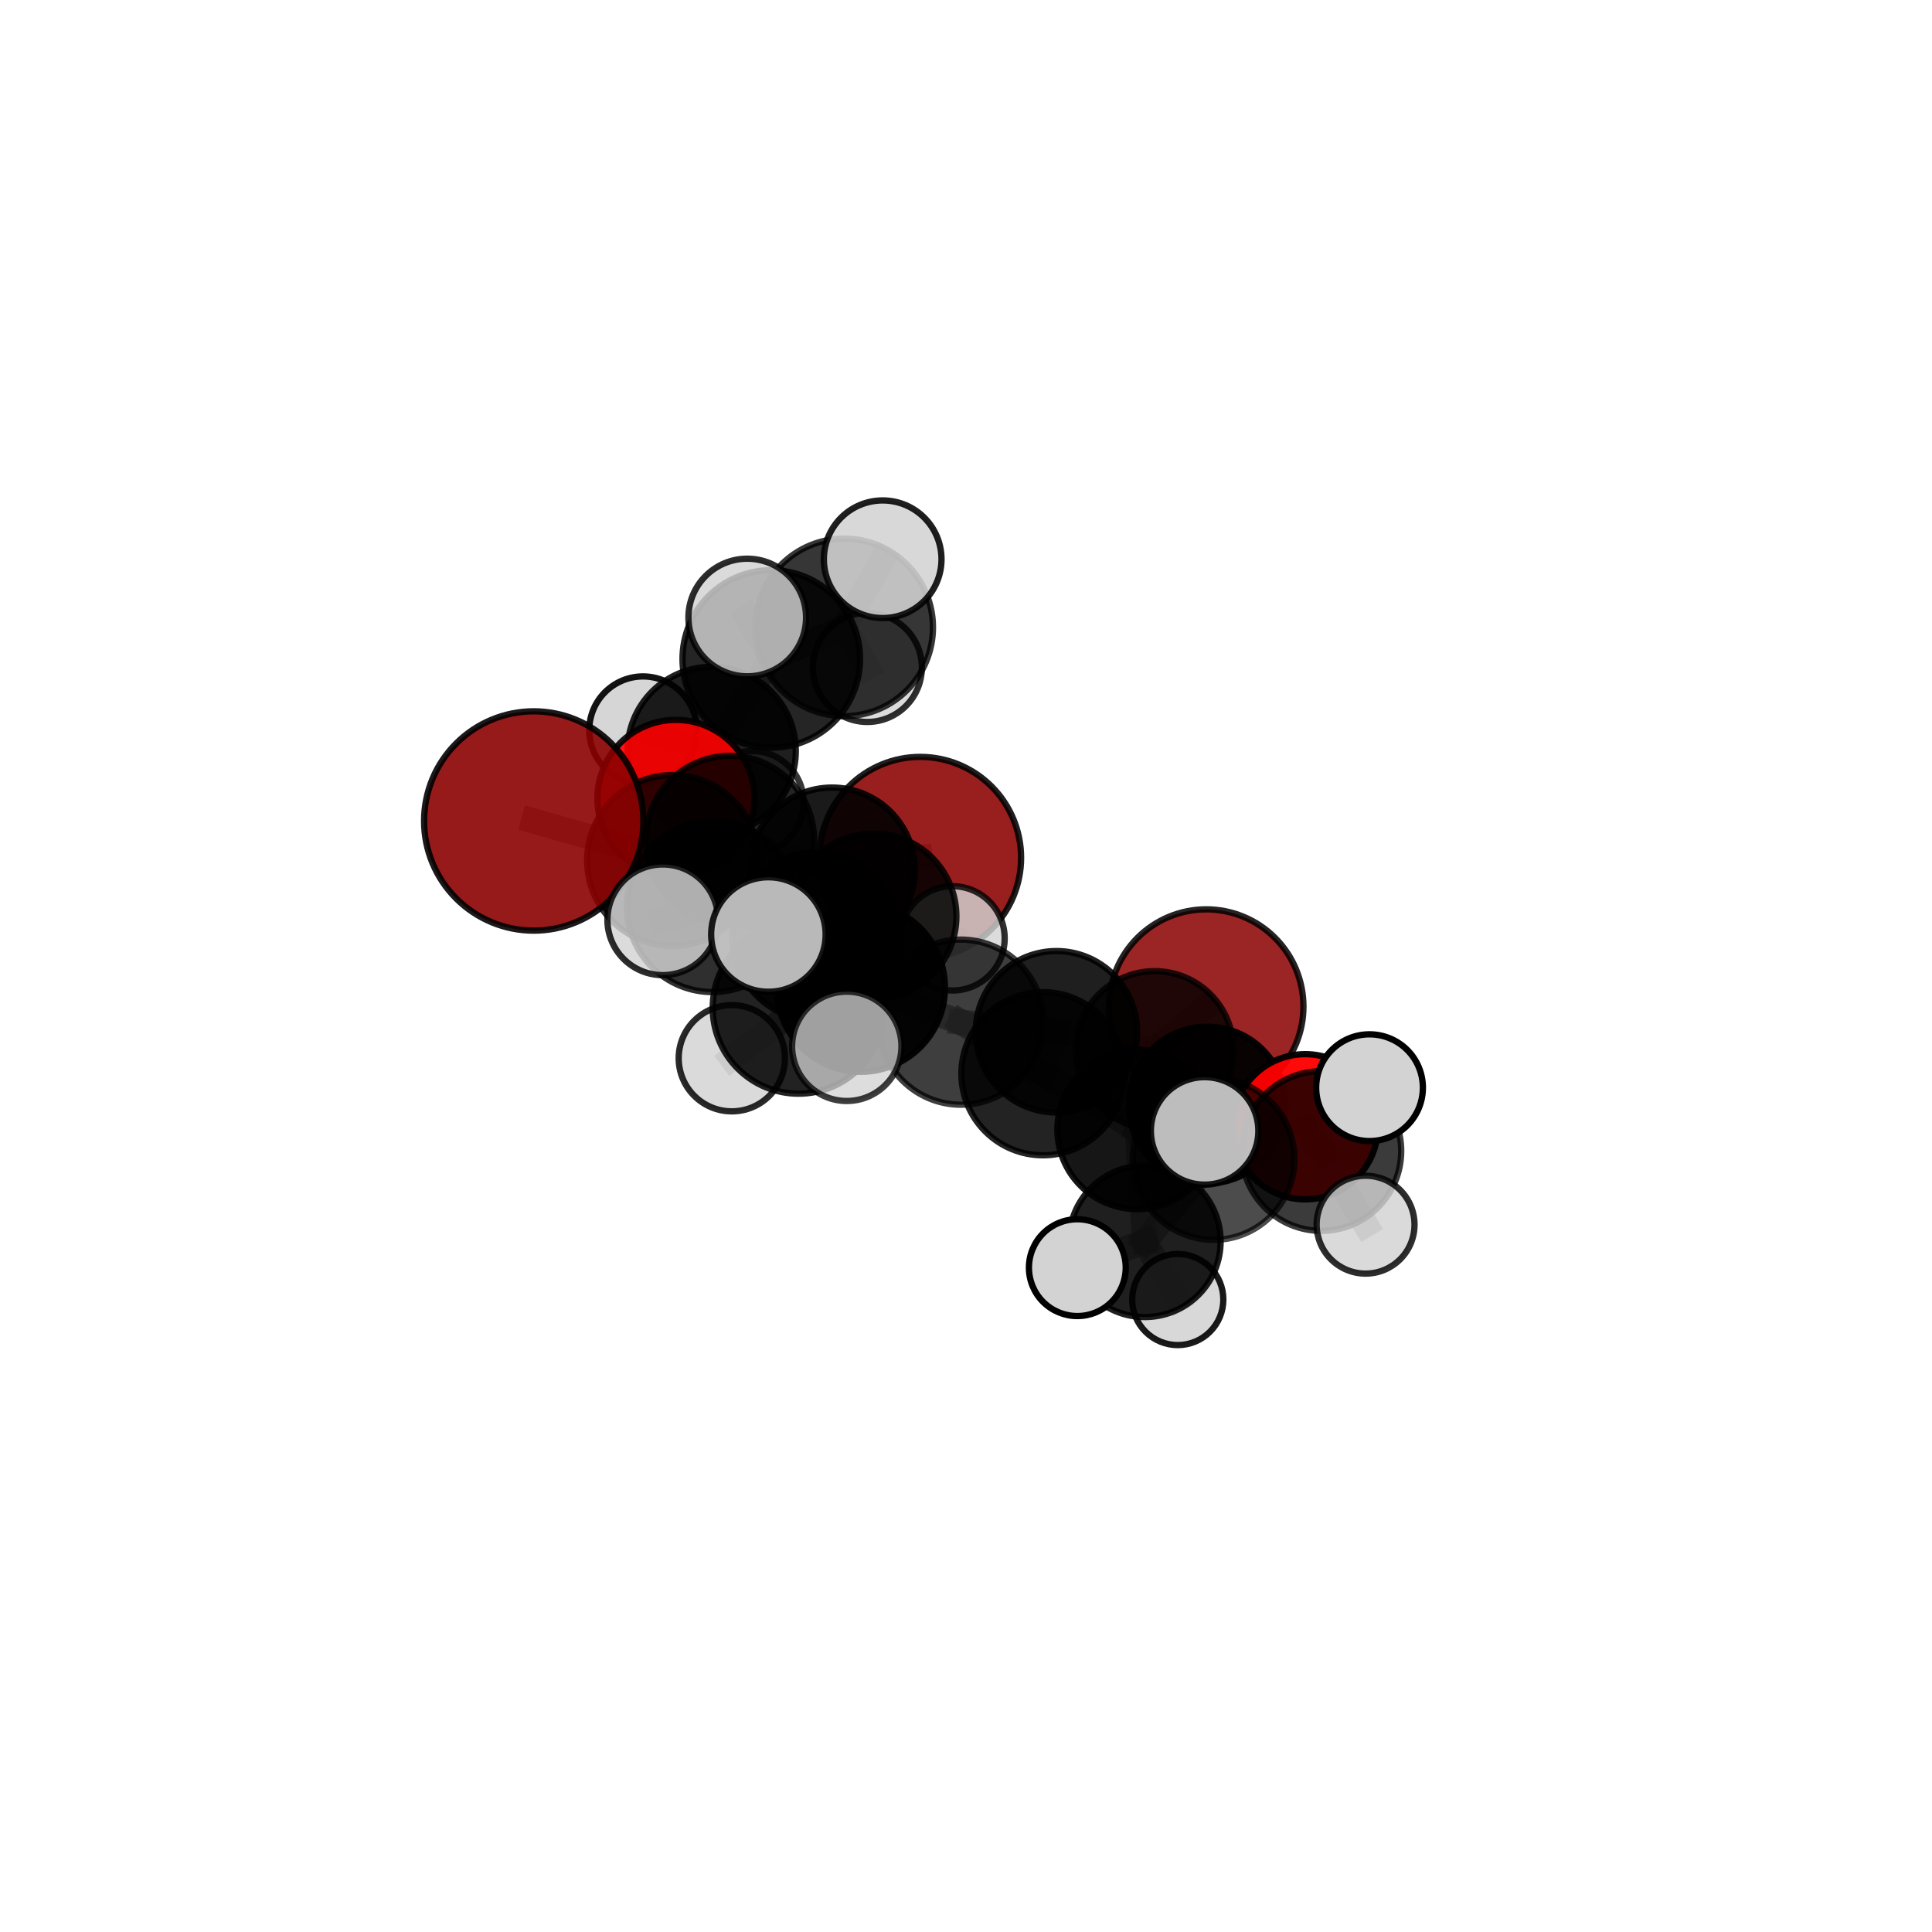 <?xml version="1.0" encoding="utf-8" standalone="no"?>
<!DOCTYPE svg PUBLIC "-//W3C//DTD SVG 1.1//EN"
  "http://www.w3.org/Graphics/SVG/1.1/DTD/svg11.dtd">
<svg xmlns:xlink="http://www.w3.org/1999/xlink" width="153pt" height="153pt" viewBox="0 0 153 153" xmlns="http://www.w3.org/2000/svg" version="1.1">
 <defs>
  <style type="text/css">*{stroke-linejoin: round; stroke-linecap: butt}</style>
 </defs>
 <g id="figure_1">
  <g id="patch_1">
   <path d="M 0 153 
L 153 153 
L 153 0 
L 0 0 
L 0 153 
z
" style="fill: none"/>
  </g>
  <g id="patch_2">
   <path d="M 7.2 145.8 
L 145.8 145.8 
L 145.8 7.2 
L 7.2 7.2 
L 7.2 145.8 
z
" style="fill: none"/>
  </g>
  <g id="axes_1">
   <g id="line2d_1">
    <path d="M 72.875 67.928 
L 65.897 68.919 
" clip-path="url(#p887e02f156)" style="fill: none; stroke: #808080; stroke-opacity: 0.67; stroke-width: 2; stroke-linecap: square"/>
   </g>
   <g id="line2d_2">
    <path d="M 65.897 68.919 
L 57.807 66.513 
" clip-path="url(#p887e02f156)" style="fill: none; stroke: #808080; stroke-opacity: 0.692; stroke-width: 2; stroke-linecap: square"/>
   </g>
   <g id="line2d_3">
    <path d="M 95.526 79.71 
L 91.438 83.151 
" clip-path="url(#p887e02f156)" style="fill: none; stroke: #808080; stroke-opacity: 0.631; stroke-width: 2; stroke-linecap: square"/>
   </g>
   <g id="line2d_4">
    <path d="M 91.438 83.151 
L 95.603 87.513 
" clip-path="url(#p887e02f156)" style="fill: none; stroke: #808080; stroke-opacity: 0.637; stroke-width: 2; stroke-linecap: square"/>
   </g>
   <g id="line2d_5">
    <path d="M 42.269 65.015 
L 53.265 68.146 
" clip-path="url(#p887e02f156)" style="fill: none; stroke: #808080; stroke-opacity: 0.728; stroke-width: 2; stroke-linecap: square"/>
   </g>
   <g id="line2d_6">
    <path d="M 53.265 68.146 
L 57.807 66.513 
" clip-path="url(#p887e02f156)" style="fill: none; stroke: #808080; stroke-opacity: 0.709; stroke-width: 2; stroke-linecap: square"/>
   </g>
   <g id="line2d_7">
    <path d="M 103.366 89.232 
L 95.603 87.513 
" clip-path="url(#p887e02f156)" style="fill: none; stroke: #808080; stroke-opacity: 0.632; stroke-width: 2; stroke-linecap: square"/>
   </g>
   <g id="line2d_8">
    <path d="M 103.366 89.232 
L 104.642 91.152 
" clip-path="url(#p887e02f156)" style="fill: none; stroke: #808080; stroke-opacity: 0.64; stroke-width: 2; stroke-linecap: square"/>
   </g>
   <g id="line2d_9">
    <path d="M 104.642 91.152 
L 96.109 91.786 
" clip-path="url(#p887e02f156)" style="fill: none; stroke: #808080; stroke-opacity: 0.656; stroke-width: 2; stroke-linecap: square"/>
   </g>
   <g id="line2d_10">
    <path d="M 104.642 91.152 
L 108.455 86.137 
" clip-path="url(#p887e02f156)" style="fill: none; stroke: #808080; stroke-opacity: 0.672; stroke-width: 2; stroke-linecap: square"/>
   </g>
   <g id="line2d_11">
    <path d="M 104.642 91.152 
L 108.144 96.984 
" clip-path="url(#p887e02f156)" style="fill: none; stroke: #808080; stroke-opacity: 0.633; stroke-width: 2; stroke-linecap: square"/>
   </g>
   <g id="line2d_12">
    <path d="M 53.525 63.222 
L 57.807 66.513 
" clip-path="url(#p887e02f156)" style="fill: none; stroke: #808080; stroke-opacity: 0.701; stroke-width: 2; stroke-linecap: square"/>
   </g>
   <g id="line2d_13">
    <path d="M 53.525 63.222 
L 56.359 59.47 
" clip-path="url(#p887e02f156)" style="fill: none; stroke: #808080; stroke-opacity: 0.701; stroke-width: 2; stroke-linecap: square"/>
   </g>
   <g id="line2d_14">
    <path d="M 56.359 59.47 
L 61.079 52.183 
" clip-path="url(#p887e02f156)" style="fill: none; stroke: #808080; stroke-opacity: 0.729; stroke-width: 2; stroke-linecap: square"/>
   </g>
   <g id="line2d_15">
    <path d="M 56.359 59.47 
L 50.921 57.825 
" clip-path="url(#p887e02f156)" style="fill: none; stroke: #808080; stroke-opacity: 0.701; stroke-width: 2; stroke-linecap: square"/>
   </g>
   <g id="line2d_16">
    <path d="M 56.359 59.47 
L 59.579 63.541 
" clip-path="url(#p887e02f156)" style="fill: none; stroke: #808080; stroke-opacity: 0.679; stroke-width: 2; stroke-linecap: square"/>
   </g>
   <g id="line2d_17">
    <path d="M 68.169 78.212 
L 76.097 80.947 
" clip-path="url(#p887e02f156)" style="fill: none; stroke: #808080; stroke-opacity: 0.692; stroke-width: 2; stroke-linecap: square"/>
   </g>
   <g id="line2d_18">
    <path d="M 68.169 78.212 
L 64.676 74.162 
" clip-path="url(#p887e02f156)" style="fill: none; stroke: #808080; stroke-opacity: 0.701; stroke-width: 2; stroke-linecap: square"/>
   </g>
   <g id="line2d_19">
    <path d="M 68.169 78.212 
L 63.234 79.82 
" clip-path="url(#p887e02f156)" style="fill: none; stroke: #808080; stroke-opacity: 0.711; stroke-width: 2; stroke-linecap: square"/>
   </g>
   <g id="line2d_20">
    <path d="M 76.097 80.947 
L 83.66 81.709 
" clip-path="url(#p887e02f156)" style="fill: none; stroke: #808080; stroke-opacity: 0.671; stroke-width: 2; stroke-linecap: square"/>
   </g>
   <g id="line2d_21">
    <path d="M 76.097 80.947 
L 82.595 85.029 
" clip-path="url(#p887e02f156)" style="fill: none; stroke: #808080; stroke-opacity: 0.676; stroke-width: 2; stroke-linecap: square"/>
   </g>
   <g id="line2d_22">
    <path d="M 64.676 74.162 
L 56.426 71.789 
" clip-path="url(#p887e02f156)" style="fill: none; stroke: #808080; stroke-opacity: 0.71; stroke-width: 2; stroke-linecap: square"/>
   </g>
   <g id="line2d_23">
    <path d="M 64.676 74.162 
L 69.182 72.564 
" clip-path="url(#p887e02f156)" style="fill: none; stroke: #808080; stroke-opacity: 0.693; stroke-width: 2; stroke-linecap: square"/>
   </g>
   <g id="line2d_24">
    <path d="M 63.234 79.82 
L 60.851 74.007 
" clip-path="url(#p887e02f156)" style="fill: none; stroke: #808080; stroke-opacity: 0.744; stroke-width: 2; stroke-linecap: square"/>
   </g>
   <g id="line2d_25">
    <path d="M 63.234 79.82 
L 57.954 83.804 
" clip-path="url(#p887e02f156)" style="fill: none; stroke: #808080; stroke-opacity: 0.705; stroke-width: 2; stroke-linecap: square"/>
   </g>
   <g id="line2d_26">
    <path d="M 63.234 79.82 
L 67.059 82.861 
" clip-path="url(#p887e02f156)" style="fill: none; stroke: #808080; stroke-opacity: 0.719; stroke-width: 2; stroke-linecap: square"/>
   </g>
   <g id="line2d_27">
    <path d="M 83.66 81.709 
L 82.595 85.029 
" clip-path="url(#p887e02f156)" style="fill: none; stroke: #808080; stroke-opacity: 0.666; stroke-width: 2; stroke-linecap: square"/>
   </g>
   <g id="line2d_28">
    <path d="M 83.66 81.709 
L 91.438 83.151 
" clip-path="url(#p887e02f156)" style="fill: none; stroke: #808080; stroke-opacity: 0.65; stroke-width: 2; stroke-linecap: square"/>
   </g>
   <g id="line2d_29">
    <path d="M 82.595 85.029 
L 90.051 89.44 
" clip-path="url(#p887e02f156)" style="fill: none; stroke: #808080; stroke-opacity: 0.66; stroke-width: 2; stroke-linecap: square"/>
   </g>
   <g id="line2d_30">
    <path d="M 56.426 71.789 
L 53.265 68.146 
" clip-path="url(#p887e02f156)" style="fill: none; stroke: #808080; stroke-opacity: 0.717; stroke-width: 2; stroke-linecap: square"/>
   </g>
   <g id="line2d_31">
    <path d="M 56.426 71.789 
L 52.486 72.842 
" clip-path="url(#p887e02f156)" style="fill: none; stroke: #808080; stroke-opacity: 0.724; stroke-width: 2; stroke-linecap: square"/>
   </g>
   <g id="line2d_32">
    <path d="M 69.182 72.564 
L 65.897 68.919 
" clip-path="url(#p887e02f156)" style="fill: none; stroke: #808080; stroke-opacity: 0.684; stroke-width: 2; stroke-linecap: square"/>
   </g>
   <g id="line2d_33">
    <path d="M 69.182 72.564 
L 75.435 74.31 
" clip-path="url(#p887e02f156)" style="fill: none; stroke: #808080; stroke-opacity: 0.678; stroke-width: 2; stroke-linecap: square"/>
   </g>
   <g id="line2d_34">
    <path d="M 90.051 89.44 
L 95.603 87.513 
" clip-path="url(#p887e02f156)" style="fill: none; stroke: #808080; stroke-opacity: 0.642; stroke-width: 2; stroke-linecap: square"/>
   </g>
   <g id="line2d_35">
    <path d="M 90.051 89.44 
L 96.109 91.786 
" clip-path="url(#p887e02f156)" style="fill: none; stroke: #808080; stroke-opacity: 0.656; stroke-width: 2; stroke-linecap: square"/>
   </g>
   <g id="line2d_36">
    <path d="M 90.051 89.44 
L 90.665 98.301 
" clip-path="url(#p887e02f156)" style="fill: none; stroke: #808080; stroke-opacity: 0.628; stroke-width: 2; stroke-linecap: square"/>
   </g>
   <g id="line2d_37">
    <path d="M 96.109 91.786 
L 90.665 98.301 
" clip-path="url(#p887e02f156)" style="fill: none; stroke: #808080; stroke-opacity: 0.634; stroke-width: 2; stroke-linecap: square"/>
   </g>
   <g id="line2d_38">
    <path d="M 96.109 91.786 
L 95.396 89.559 
" clip-path="url(#p887e02f156)" style="fill: none; stroke: #808080; stroke-opacity: 0.681; stroke-width: 2; stroke-linecap: square"/>
   </g>
   <g id="line2d_39">
    <path d="M 90.665 98.301 
L 85.317 100.388 
" clip-path="url(#p887e02f156)" style="fill: none; stroke: #808080; stroke-opacity: 0.606; stroke-width: 2; stroke-linecap: square"/>
   </g>
   <g id="line2d_40">
    <path d="M 90.665 98.301 
L 93.27 102.912 
" clip-path="url(#p887e02f156)" style="fill: none; stroke: #808080; stroke-opacity: 0.583; stroke-width: 2; stroke-linecap: square"/>
   </g>
   <g id="line2d_41">
    <path d="M 61.079 52.183 
L 66.854 49.683 
" clip-path="url(#p887e02f156)" style="fill: none; stroke: #808080; stroke-opacity: 0.758; stroke-width: 2; stroke-linecap: square"/>
   </g>
   <g id="line2d_42">
    <path d="M 61.079 52.183 
L 59.176 48.902 
" clip-path="url(#p887e02f156)" style="fill: none; stroke: #808080; stroke-opacity: 0.779; stroke-width: 2; stroke-linecap: square"/>
   </g>
   <g id="line2d_43">
    <path d="M 66.854 49.683 
L 69.902 44.288 
" clip-path="url(#p887e02f156)" style="fill: none; stroke: #808080; stroke-opacity: 0.779; stroke-width: 2; stroke-linecap: square"/>
   </g>
   <g id="line2d_44">
    <path d="M 66.854 49.683 
L 68.686 52.856 
" clip-path="url(#p887e02f156)" style="fill: none; stroke: #808080; stroke-opacity: 0.737; stroke-width: 2; stroke-linecap: square"/>
   </g>
   <g id="Path3DCollection_1">
    <path d="M 68.686 57.174 
C 69.832 57.174 70.93 56.72 71.74 55.91 
C 72.55 55.1 73.005 54.002 73.005 52.856 
C 73.005 51.711 72.55 50.613 71.74 49.803 
C 70.93 48.993 69.832 48.538 68.686 48.538 
C 67.541 48.538 66.443 48.993 65.633 49.803 
C 64.823 50.613 64.368 51.711 64.368 52.856 
C 64.368 54.002 64.823 55.1 65.633 55.91 
C 66.443 56.72 67.541 57.174 68.686 57.174 
z
" clip-path="url(#p887e02f156)" style="fill: #d3d3d3; fill-opacity: 0.82; stroke: #000000; stroke-opacity: 0.82; stroke-width: 0.5"/>
    <path d="M 59.579 67.606 
C 60.657 67.606 61.691 67.178 62.454 66.415 
C 63.216 65.653 63.644 64.619 63.644 63.541 
C 63.644 62.463 63.216 61.428 62.454 60.666 
C 61.691 59.904 60.657 59.475 59.579 59.475 
C 58.501 59.475 57.466 59.904 56.704 60.666 
C 55.942 61.428 55.513 62.463 55.513 63.541 
C 55.513 64.619 55.942 65.653 56.704 66.415 
C 57.466 67.178 58.501 67.606 59.579 67.606 
z
" clip-path="url(#p887e02f156)" style="fill: #d3d3d3; fill-opacity: 0.779; stroke: #000000; stroke-opacity: 0.779; stroke-width: 0.5"/>
    <path d="M 50.921 62.082 
C 52.05 62.082 53.133 61.633 53.931 60.835 
C 54.729 60.037 55.178 58.954 55.178 57.825 
C 55.178 56.696 54.729 55.613 53.931 54.815 
C 53.133 54.017 52.05 53.568 50.921 53.568 
C 49.792 53.568 48.709 54.017 47.911 54.815 
C 47.113 55.613 46.664 56.696 46.664 57.825 
C 46.664 58.954 47.113 60.037 47.911 60.835 
C 48.709 61.633 49.792 62.082 50.921 62.082 
z
" clip-path="url(#p887e02f156)" style="fill: #d3d3d3; fill-opacity: 0.923; stroke: #000000; stroke-opacity: 0.923; stroke-width: 0.5"/>
    <path d="M 66.854 56.714 
C 68.719 56.714 70.507 55.974 71.826 54.655 
C 73.145 53.336 73.885 51.548 73.885 49.683 
C 73.885 47.818 73.145 46.03 71.826 44.711 
C 70.507 43.393 68.719 42.652 66.854 42.652 
C 64.989 42.652 63.201 43.393 61.882 44.711 
C 60.564 46.03 59.823 47.818 59.823 49.683 
C 59.823 51.548 60.564 53.336 61.882 54.655 
C 63.201 55.974 64.989 56.714 66.854 56.714 
z
" clip-path="url(#p887e02f156)" style="fill-opacity: 0.787; stroke: #000000; stroke-opacity: 0.787; stroke-width: 0.5"/>
    <path d="M 69.902 48.946 
C 71.138 48.946 72.323 48.455 73.196 47.582 
C 74.07 46.708 74.56 45.523 74.56 44.288 
C 74.56 43.052 74.07 41.867 73.196 40.994 
C 72.323 40.12 71.138 39.63 69.902 39.63 
C 68.667 39.63 67.482 40.12 66.608 40.994 
C 65.735 41.867 65.244 43.052 65.244 44.288 
C 65.244 45.523 65.735 46.708 66.608 47.582 
C 67.482 48.455 68.667 48.946 69.902 48.946 
z
" clip-path="url(#p887e02f156)" style="fill: #d3d3d3; fill-opacity: 0.877; stroke: #000000; stroke-opacity: 0.877; stroke-width: 0.5"/>
    <path d="M 56.359 66.131 
C 58.125 66.131 59.82 65.429 61.069 64.18 
C 62.318 62.931 63.02 61.236 63.02 59.47 
C 63.02 57.703 62.318 56.009 61.069 54.76 
C 59.82 53.51 58.125 52.808 56.359 52.808 
C 54.592 52.808 52.898 53.51 51.649 54.76 
C 50.399 56.009 49.698 57.703 49.698 59.47 
C 49.698 61.236 50.399 62.931 51.649 64.18 
C 52.898 65.429 54.592 66.131 56.359 66.131 
z
" clip-path="url(#p887e02f156)" style="fill-opacity: 0.877; stroke: #000000; stroke-opacity: 0.877; stroke-width: 0.5"/>
    <path d="M 61.079 59.214 
C 62.944 59.214 64.732 58.473 66.05 57.155 
C 67.369 55.836 68.11 54.048 68.11 52.183 
C 68.11 50.319 67.369 48.53 66.05 47.212 
C 64.732 45.894 62.944 45.153 61.079 45.153 
C 59.215 45.153 57.426 45.894 56.108 47.212 
C 54.789 48.53 54.049 50.319 54.049 52.183 
C 54.049 54.048 54.789 55.836 56.108 57.155 
C 57.426 58.473 59.215 59.214 61.079 59.214 
z
" clip-path="url(#p887e02f156)" style="fill-opacity: 0.853; stroke: #000000; stroke-opacity: 0.853; stroke-width: 0.5"/>
    <path d="M 72.875 75.915 
C 74.993 75.915 77.025 75.074 78.523 73.576 
C 80.021 72.078 80.862 70.046 80.862 67.928 
C 80.862 65.809 80.021 63.777 78.523 62.28 
C 77.025 60.782 74.993 59.94 72.875 59.94 
C 70.756 59.94 68.724 60.782 67.226 62.28 
C 65.728 63.777 64.887 65.809 64.887 67.928 
C 64.887 70.046 65.728 72.078 67.226 73.576 
C 68.724 75.074 70.756 75.915 72.875 75.915 
z
" clip-path="url(#p887e02f156)" style="fill: #8b0000; fill-opacity: 0.877; stroke: #000000; stroke-opacity: 0.877; stroke-width: 0.5"/>
    <path d="M 53.525 69.436 
C 55.173 69.436 56.754 68.781 57.919 67.616 
C 59.085 66.451 59.739 64.87 59.739 63.222 
C 59.739 61.574 59.085 59.993 57.919 58.828 
C 56.754 57.663 55.173 57.008 53.525 57.008 
C 51.877 57.008 50.296 57.663 49.131 58.828 
C 47.966 59.993 47.311 61.574 47.311 63.222 
C 47.311 64.87 47.966 66.451 49.131 67.616 
C 50.296 68.781 51.877 69.436 53.525 69.436 
z
" clip-path="url(#p887e02f156)" style="fill: #ff0000; fill-opacity: 0.9; stroke: #000000; stroke-opacity: 0.9; stroke-width: 0.5"/>
    <path d="M 59.176 53.56 
C 60.411 53.56 61.596 53.069 62.47 52.195 
C 63.343 51.322 63.834 50.137 63.834 48.902 
C 63.834 47.666 63.343 46.482 62.47 45.608 
C 61.596 44.735 60.411 44.244 59.176 44.244 
C 57.941 44.244 56.756 44.735 55.883 45.608 
C 55.009 46.482 54.518 47.666 54.518 48.902 
C 54.518 50.137 55.009 51.322 55.883 52.195 
C 56.756 53.069 57.941 53.56 59.176 53.56 
z
" clip-path="url(#p887e02f156)" style="fill: #d3d3d3; fill-opacity: 0.826; stroke: #000000; stroke-opacity: 0.826; stroke-width: 0.5"/>
    <path d="M 65.897 75.47 
C 67.634 75.47 69.3 74.779 70.529 73.551 
C 71.757 72.323 72.447 70.656 72.447 68.919 
C 72.447 67.182 71.757 65.516 70.529 64.287 
C 69.3 63.059 67.634 62.369 65.897 62.369 
C 64.16 62.369 62.493 63.059 61.265 64.287 
C 60.036 65.516 59.346 67.182 59.346 68.919 
C 59.346 70.656 60.036 72.323 61.265 73.551 
C 62.493 74.779 64.16 75.47 65.897 75.47 
z
" clip-path="url(#p887e02f156)" style="fill-opacity: 0.897; stroke: #000000; stroke-opacity: 0.897; stroke-width: 0.5"/>
    <path d="M 57.807 73.174 
C 59.574 73.174 61.268 72.472 62.517 71.223 
C 63.766 69.974 64.468 68.279 64.468 66.513 
C 64.468 64.746 63.766 63.052 62.517 61.803 
C 61.268 60.554 59.574 59.852 57.807 59.852 
C 56.041 59.852 54.346 60.554 53.097 61.803 
C 51.848 63.052 51.146 64.746 51.146 66.513 
C 51.146 68.279 51.848 69.974 53.097 71.223 
C 54.346 72.472 56.041 73.174 57.807 73.174 
z
" clip-path="url(#p887e02f156)" style="fill-opacity: 0.838; stroke: #000000; stroke-opacity: 0.838; stroke-width: 0.5"/>
    <path d="M 95.526 87.407 
C 97.568 87.407 99.525 86.596 100.969 85.153 
C 102.412 83.709 103.223 81.751 103.223 79.71 
C 103.223 77.669 102.412 75.711 100.969 74.268 
C 99.525 72.824 97.568 72.013 95.526 72.013 
C 93.485 72.013 91.527 72.824 90.084 74.268 
C 88.641 75.711 87.83 77.669 87.83 79.71 
C 87.83 81.751 88.641 83.709 90.084 85.153 
C 91.527 86.596 93.485 87.407 95.526 87.407 
z
" clip-path="url(#p887e02f156)" style="fill: #8b0000; fill-opacity: 0.856; stroke: #000000; stroke-opacity: 0.856; stroke-width: 0.5"/>
    <path d="M 75.435 78.44 
C 76.53 78.44 77.58 78.005 78.355 77.23 
C 79.129 76.456 79.564 75.405 79.564 74.31 
C 79.564 73.215 79.129 72.164 78.355 71.39 
C 77.58 70.615 76.53 70.18 75.435 70.18 
C 74.34 70.18 73.289 70.615 72.515 71.39 
C 71.74 72.164 71.305 73.215 71.305 74.31 
C 71.305 75.405 71.74 76.456 72.515 77.23 
C 73.289 78.005 74.34 78.44 75.435 78.44 
z
" clip-path="url(#p887e02f156)" style="fill: #d3d3d3; fill-opacity: 0.812; stroke: #000000; stroke-opacity: 0.812; stroke-width: 0.5"/>
    <path d="M 69.182 79.121 
C 70.921 79.121 72.589 78.43 73.818 77.2 
C 75.048 75.971 75.739 74.303 75.739 72.564 
C 75.739 70.825 75.048 69.157 73.818 67.928 
C 72.589 66.698 70.921 66.007 69.182 66.007 
C 67.443 66.007 65.776 66.698 64.546 67.928 
C 63.317 69.157 62.626 70.825 62.626 72.564 
C 62.626 74.303 63.317 75.971 64.546 77.2 
C 65.776 78.43 67.443 79.121 69.182 79.121 
z
" clip-path="url(#p887e02f156)" style="fill-opacity: 0.855; stroke: #000000; stroke-opacity: 0.855; stroke-width: 0.5"/>
    <path d="M 53.265 74.916 
C 55.06 74.916 56.783 74.202 58.052 72.933 
C 59.322 71.663 60.035 69.941 60.035 68.146 
C 60.035 66.35 59.322 64.628 58.052 63.358 
C 56.783 62.089 55.06 61.375 53.265 61.375 
C 51.469 61.375 49.747 62.089 48.478 63.358 
C 47.208 64.628 46.495 66.35 46.495 68.146 
C 46.495 69.941 47.208 71.663 48.478 72.933 
C 49.747 74.202 51.469 74.916 53.265 74.916 
z
" clip-path="url(#p887e02f156)" style="fill-opacity: 0.799; stroke: #000000; stroke-opacity: 0.799; stroke-width: 0.5"/>
    <path d="M 42.269 73.699 
C 44.572 73.699 46.781 72.784 48.41 71.155 
C 50.038 69.527 50.953 67.318 50.953 65.015 
C 50.953 62.712 50.038 60.503 48.41 58.874 
C 46.781 57.246 44.572 56.331 42.269 56.331 
C 39.966 56.331 37.757 57.246 36.129 58.874 
C 34.5 60.503 33.585 62.712 33.585 65.015 
C 33.585 67.318 34.5 69.527 36.129 71.155 
C 37.757 72.784 39.966 73.699 42.269 73.699 
z
" clip-path="url(#p887e02f156)" style="fill: #8b0000; fill-opacity: 0.896; stroke: #000000; stroke-opacity: 0.896; stroke-width: 0.5"/>
    <path d="M 91.438 89.393 
C 93.093 89.393 94.681 88.736 95.852 87.565 
C 97.023 86.394 97.68 84.806 97.68 83.151 
C 97.68 81.495 97.023 79.907 95.852 78.736 
C 94.681 77.566 93.093 76.908 91.438 76.908 
C 89.782 76.908 88.194 77.566 87.023 78.736 
C 85.853 79.907 85.195 81.495 85.195 83.151 
C 85.195 84.806 85.853 86.394 87.023 87.565 
C 88.194 88.736 89.782 89.393 91.438 89.393 
z
" clip-path="url(#p887e02f156)" style="fill-opacity: 0.794; stroke: #000000; stroke-opacity: 0.794; stroke-width: 0.5"/>
    <path d="M 64.676 80.831 
C 66.444 80.831 68.141 80.129 69.391 78.878 
C 70.642 77.627 71.345 75.931 71.345 74.162 
C 71.345 72.393 70.642 70.697 69.391 69.446 
C 68.141 68.196 66.444 67.493 64.676 67.493 
C 62.907 67.493 61.21 68.196 59.96 69.446 
C 58.709 70.697 58.006 72.393 58.006 74.162 
C 58.006 75.931 58.709 77.627 59.96 78.878 
C 61.21 80.129 62.907 80.831 64.676 80.831 
z
" clip-path="url(#p887e02f156)" style="fill-opacity: 0.875; stroke: #000000; stroke-opacity: 0.875; stroke-width: 0.5"/>
    <path d="M 56.426 78.565 
C 58.223 78.565 59.946 77.851 61.217 76.581 
C 62.488 75.31 63.202 73.586 63.202 71.789 
C 63.202 69.992 62.488 68.268 61.217 66.997 
C 59.946 65.727 58.223 65.013 56.426 65.013 
C 54.628 65.013 52.905 65.727 51.634 66.997 
C 50.363 68.268 49.649 69.992 49.649 71.789 
C 49.649 73.586 50.363 75.31 51.634 76.581 
C 52.905 77.851 54.628 78.565 56.426 78.565 
z
" clip-path="url(#p887e02f156)" style="fill-opacity: 0.814; stroke: #000000; stroke-opacity: 0.814; stroke-width: 0.5"/>
    <path d="M 83.66 88.101 
C 85.356 88.101 86.982 87.428 88.18 86.229 
C 89.379 85.03 90.053 83.404 90.053 81.709 
C 90.053 80.013 89.379 78.387 88.18 77.189 
C 86.982 75.99 85.356 75.316 83.66 75.316 
C 81.965 75.316 80.339 75.99 79.14 77.189 
C 77.941 78.387 77.268 80.013 77.268 81.709 
C 77.268 83.404 77.941 85.03 79.14 86.229 
C 80.339 87.428 81.965 88.101 83.66 88.101 
z
" clip-path="url(#p887e02f156)" style="fill-opacity: 0.876; stroke: #000000; stroke-opacity: 0.876; stroke-width: 0.5"/>
    <path d="M 52.486 77.224 
C 53.648 77.224 54.763 76.763 55.585 75.941 
C 56.406 75.119 56.868 74.004 56.868 72.842 
C 56.868 71.68 56.406 70.565 55.585 69.743 
C 54.763 68.921 53.648 68.459 52.486 68.459 
C 51.323 68.459 50.208 68.921 49.387 69.743 
C 48.565 70.565 48.103 71.68 48.103 72.842 
C 48.103 74.004 48.565 75.119 49.387 75.941 
C 50.208 76.763 51.323 77.224 52.486 77.224 
z
" clip-path="url(#p887e02f156)" style="fill: #d3d3d3; fill-opacity: 0.828; stroke: #000000; stroke-opacity: 0.828; stroke-width: 0.5"/>
    <path d="M 95.603 93.723 
C 97.25 93.723 98.829 93.069 99.993 91.904 
C 101.158 90.74 101.812 89.16 101.812 87.513 
C 101.812 85.867 101.158 84.287 99.993 83.123 
C 98.829 81.958 97.25 81.304 95.603 81.304 
C 93.956 81.304 92.377 81.958 91.212 83.123 
C 90.048 84.287 89.393 85.867 89.393 87.513 
C 89.393 89.16 90.048 90.74 91.212 91.904 
C 92.377 93.069 93.956 93.723 95.603 93.723 
z
" clip-path="url(#p887e02f156)" style="fill-opacity: 0.947; stroke: #000000; stroke-opacity: 0.947; stroke-width: 0.5"/>
    <path d="M 76.097 87.485 
C 77.831 87.485 79.494 86.796 80.72 85.57 
C 81.946 84.344 82.635 82.681 82.635 80.947 
C 82.635 79.213 81.946 77.55 80.72 76.324 
C 79.494 75.098 77.831 74.409 76.097 74.409 
C 74.363 74.409 72.7 75.098 71.474 76.324 
C 70.248 77.55 69.559 79.213 69.559 80.947 
C 69.559 82.681 70.248 84.344 71.474 85.57 
C 72.7 86.796 74.363 87.485 76.097 87.485 
z
" clip-path="url(#p887e02f156)" style="fill-opacity: 0.757; stroke: #000000; stroke-opacity: 0.757; stroke-width: 0.5"/>
    <path d="M 68.169 84.878 
C 69.937 84.878 71.633 84.176 72.883 82.926 
C 74.133 81.676 74.836 79.98 74.836 78.212 
C 74.836 76.444 74.133 74.748 72.883 73.498 
C 71.633 72.248 69.937 71.545 68.169 71.545 
C 66.401 71.545 64.706 72.248 63.455 73.498 
C 62.205 74.748 61.503 76.444 61.503 78.212 
C 61.503 79.98 62.205 81.676 63.455 82.926 
C 64.706 84.176 66.401 84.878 68.169 84.878 
z
" clip-path="url(#p887e02f156)" style="fill-opacity: 0.947; stroke: #000000; stroke-opacity: 0.947; stroke-width: 0.5"/>
    <path d="M 103.366 94.983 
C 104.891 94.983 106.354 94.377 107.432 93.298 
C 108.511 92.22 109.117 90.757 109.117 89.232 
C 109.117 87.707 108.511 86.244 107.432 85.165 
C 106.354 84.087 104.891 83.481 103.366 83.481 
C 101.841 83.481 100.378 84.087 99.3 85.165 
C 98.221 86.244 97.615 87.707 97.615 89.232 
C 97.615 90.757 98.221 92.22 99.3 93.298 
C 100.378 94.377 101.841 94.983 103.366 94.983 
z
" clip-path="url(#p887e02f156)" style="fill: #ff0000; fill-opacity: 0.96; stroke: #000000; stroke-opacity: 0.96; stroke-width: 0.5"/>
    <path d="M 82.595 91.49 
C 84.308 91.49 85.952 90.809 87.163 89.597 
C 88.375 88.386 89.056 86.742 89.056 85.029 
C 89.056 83.315 88.375 81.672 87.163 80.46 
C 85.952 79.249 84.308 78.568 82.595 78.568 
C 80.881 78.568 79.238 79.249 78.026 80.46 
C 76.815 81.672 76.134 83.315 76.134 85.029 
C 76.134 86.742 76.815 88.386 78.026 89.597 
C 79.238 90.809 80.881 91.49 82.595 91.49 
z
" clip-path="url(#p887e02f156)" style="fill-opacity: 0.862; stroke: #000000; stroke-opacity: 0.862; stroke-width: 0.5"/>
    <path d="M 93.27 106.521 
C 94.227 106.521 95.145 106.14 95.822 105.464 
C 96.498 104.787 96.879 103.869 96.879 102.912 
C 96.879 101.955 96.498 101.038 95.822 100.361 
C 95.145 99.684 94.227 99.304 93.27 99.304 
C 92.313 99.304 91.395 99.684 90.719 100.361 
C 90.042 101.038 89.662 101.955 89.662 102.912 
C 89.662 103.869 90.042 104.787 90.719 105.464 
C 91.395 106.14 92.313 106.521 93.27 106.521 
z
" clip-path="url(#p887e02f156)" style="fill: #d3d3d3; fill-opacity: 0.898; stroke: #000000; stroke-opacity: 0.898; stroke-width: 0.5"/>
    <path d="M 90.051 95.754 
C 91.725 95.754 93.331 95.089 94.515 93.905 
C 95.699 92.721 96.364 91.115 96.364 89.44 
C 96.364 87.766 95.699 86.16 94.515 84.976 
C 93.331 83.792 91.725 83.127 90.051 83.127 
C 88.376 83.127 86.77 83.792 85.586 84.976 
C 84.402 86.16 83.737 87.766 83.737 89.44 
C 83.737 91.115 84.402 92.721 85.586 93.905 
C 86.77 95.089 88.376 95.754 90.051 95.754 
z
" clip-path="url(#p887e02f156)" style="fill-opacity: 0.914; stroke: #000000; stroke-opacity: 0.914; stroke-width: 0.5"/>
    <path d="M 57.954 88.011 
C 59.07 88.011 60.14 87.568 60.929 86.779 
C 61.718 85.99 62.161 84.92 62.161 83.804 
C 62.161 82.688 61.718 81.618 60.929 80.829 
C 60.14 80.04 59.07 79.596 57.954 79.596 
C 56.838 79.596 55.768 80.04 54.979 80.829 
C 54.19 81.618 53.747 82.688 53.747 83.804 
C 53.747 84.92 54.19 85.99 54.979 86.779 
C 55.768 87.568 56.838 88.011 57.954 88.011 
z
" clip-path="url(#p887e02f156)" style="fill: #d3d3d3; fill-opacity: 0.839; stroke: #000000; stroke-opacity: 0.839; stroke-width: 0.5"/>
    <path d="M 63.234 86.612 
C 65.035 86.612 66.763 85.897 68.037 84.623 
C 69.31 83.349 70.026 81.621 70.026 79.82 
C 70.026 78.019 69.31 76.291 68.037 75.017 
C 66.763 73.743 65.035 73.028 63.234 73.028 
C 61.432 73.028 59.705 73.743 58.431 75.017 
C 57.157 76.291 56.441 78.019 56.441 79.82 
C 56.441 81.621 57.157 83.349 58.431 84.623 
C 59.705 85.897 61.432 86.612 63.234 86.612 
z
" clip-path="url(#p887e02f156)" style="fill-opacity: 0.867; stroke: #000000; stroke-opacity: 0.867; stroke-width: 0.5"/>
    <path d="M 104.642 97.475 
C 106.319 97.475 107.927 96.809 109.113 95.623 
C 110.299 94.437 110.965 92.829 110.965 91.152 
C 110.965 89.475 110.299 87.867 109.113 86.681 
C 107.927 85.495 106.319 84.829 104.642 84.829 
C 102.965 84.829 101.357 85.495 100.171 86.681 
C 98.986 87.867 98.319 89.475 98.319 91.152 
C 98.319 92.829 98.986 94.437 100.171 95.623 
C 101.357 96.809 102.965 97.475 104.642 97.475 
z
" clip-path="url(#p887e02f156)" style="fill-opacity: 0.769; stroke: #000000; stroke-opacity: 0.769; stroke-width: 0.5"/>
    <path d="M 90.665 104.3 
C 92.256 104.3 93.782 103.668 94.907 102.543 
C 96.032 101.418 96.664 99.892 96.664 98.301 
C 96.664 96.71 96.032 95.184 94.907 94.059 
C 93.782 92.935 92.256 92.302 90.665 92.302 
C 89.074 92.302 87.548 92.935 86.423 94.059 
C 85.298 95.184 84.666 96.71 84.666 98.301 
C 84.666 99.892 85.298 101.418 86.423 102.543 
C 87.548 103.668 89.074 104.3 90.665 104.3 
z
" clip-path="url(#p887e02f156)" style="fill-opacity: 0.876; stroke: #000000; stroke-opacity: 0.876; stroke-width: 0.5"/>
    <path d="M 108.144 100.86 
C 109.171 100.86 110.157 100.451 110.884 99.725 
C 111.611 98.998 112.019 98.012 112.019 96.984 
C 112.019 95.957 111.611 94.971 110.884 94.244 
C 110.157 93.517 109.171 93.109 108.144 93.109 
C 107.116 93.109 106.13 93.517 105.403 94.244 
C 104.676 94.971 104.268 95.957 104.268 96.984 
C 104.268 98.012 104.676 98.998 105.403 99.725 
C 106.13 100.451 107.116 100.86 108.144 100.86 
z
" clip-path="url(#p887e02f156)" style="fill: #d3d3d3; fill-opacity: 0.821; stroke: #000000; stroke-opacity: 0.821; stroke-width: 0.5"/>
    <path d="M 60.851 78.539 
C 62.053 78.539 63.206 78.062 64.056 77.212 
C 64.906 76.362 65.384 75.209 65.384 74.007 
C 65.384 72.805 64.906 71.652 64.056 70.802 
C 63.206 69.952 62.053 69.474 60.851 69.474 
C 59.649 69.474 58.496 69.952 57.646 70.802 
C 56.796 71.652 56.318 72.805 56.318 74.007 
C 56.318 75.209 56.796 76.362 57.646 77.212 
C 58.496 78.062 59.649 78.539 60.851 78.539 
z
" clip-path="url(#p887e02f156)" style="fill: #d3d3d3; fill-opacity: 0.876; stroke: #000000; stroke-opacity: 0.876; stroke-width: 0.5"/>
    <path d="M 108.455 90.364 
C 109.576 90.364 110.652 89.918 111.444 89.126 
C 112.237 88.333 112.682 87.258 112.682 86.137 
C 112.682 85.016 112.237 83.941 111.444 83.148 
C 110.652 82.356 109.576 81.91 108.455 81.91 
C 107.335 81.91 106.259 82.356 105.467 83.148 
C 104.674 83.941 104.229 85.016 104.229 86.137 
C 104.229 87.258 104.674 88.333 105.467 89.126 
C 106.259 89.918 107.335 90.364 108.455 90.364 
z
" clip-path="url(#p887e02f156)" style="fill: #d3d3d3; fill-opacity: 1; stroke: #000000; stroke-opacity: 1; stroke-width: 0.5"/>
    <path d="M 67.059 87.19 
C 68.207 87.19 69.308 86.734 70.12 85.922 
C 70.932 85.11 71.388 84.009 71.388 82.861 
C 71.388 81.712 70.932 80.611 70.12 79.799 
C 69.308 78.987 68.207 78.531 67.059 78.531 
C 65.911 78.531 64.809 78.987 63.997 79.799 
C 63.186 80.611 62.729 81.712 62.729 82.861 
C 62.729 84.009 63.186 85.11 63.997 85.922 
C 64.809 86.734 65.911 87.19 67.059 87.19 
z
" clip-path="url(#p887e02f156)" style="fill: #d3d3d3; fill-opacity: 0.758; stroke: #000000; stroke-opacity: 0.758; stroke-width: 0.5"/>
    <path d="M 96.109 98.187 
C 97.806 98.187 99.435 97.512 100.635 96.312 
C 101.835 95.111 102.51 93.483 102.51 91.786 
C 102.51 90.088 101.835 88.46 100.635 87.259 
C 99.435 86.059 97.806 85.384 96.109 85.384 
C 94.411 85.384 92.783 86.059 91.582 87.259 
C 90.382 88.46 89.708 90.088 89.708 91.786 
C 89.708 93.483 90.382 95.111 91.582 96.312 
C 92.783 97.512 94.411 98.187 96.109 98.187 
z
" clip-path="url(#p887e02f156)" style="fill-opacity: 0.7; stroke: #000000; stroke-opacity: 0.7; stroke-width: 0.5"/>
    <path d="M 85.317 104.222 
C 86.333 104.222 87.308 103.818 88.027 103.099 
C 88.746 102.38 89.15 101.405 89.15 100.388 
C 89.15 99.372 88.746 98.397 88.027 97.678 
C 87.308 96.959 86.333 96.555 85.317 96.555 
C 84.3 96.555 83.325 96.959 82.606 97.678 
C 81.888 98.397 81.484 99.372 81.484 100.388 
C 81.484 101.405 81.888 102.38 82.606 103.099 
C 83.325 103.818 84.3 104.222 85.317 104.222 
z
" clip-path="url(#p887e02f156)" style="fill: #d3d3d3; stroke: #000000; stroke-width: 0.5"/>
    <path d="M 95.396 93.815 
C 96.525 93.815 97.607 93.367 98.406 92.569 
C 99.204 91.77 99.652 90.688 99.652 89.559 
C 99.652 88.43 99.204 87.348 98.406 86.549 
C 97.607 85.751 96.525 85.303 95.396 85.303 
C 94.267 85.303 93.185 85.751 92.386 86.549 
C 91.588 87.348 91.14 88.43 91.14 89.559 
C 91.14 90.688 91.588 91.77 92.386 92.569 
C 93.185 93.367 94.267 93.815 95.396 93.815 
z
" clip-path="url(#p887e02f156)" style="fill: #d3d3d3; fill-opacity: 0.894; stroke: #000000; stroke-opacity: 0.894; stroke-width: 0.5"/>
   </g>
  </g>
 </g>
 <defs>
  <clipPath id="p887e02f156">
   <rect x="7.2" y="7.2" width="138.6" height="138.6"/>
  </clipPath>
 </defs>
</svg>
